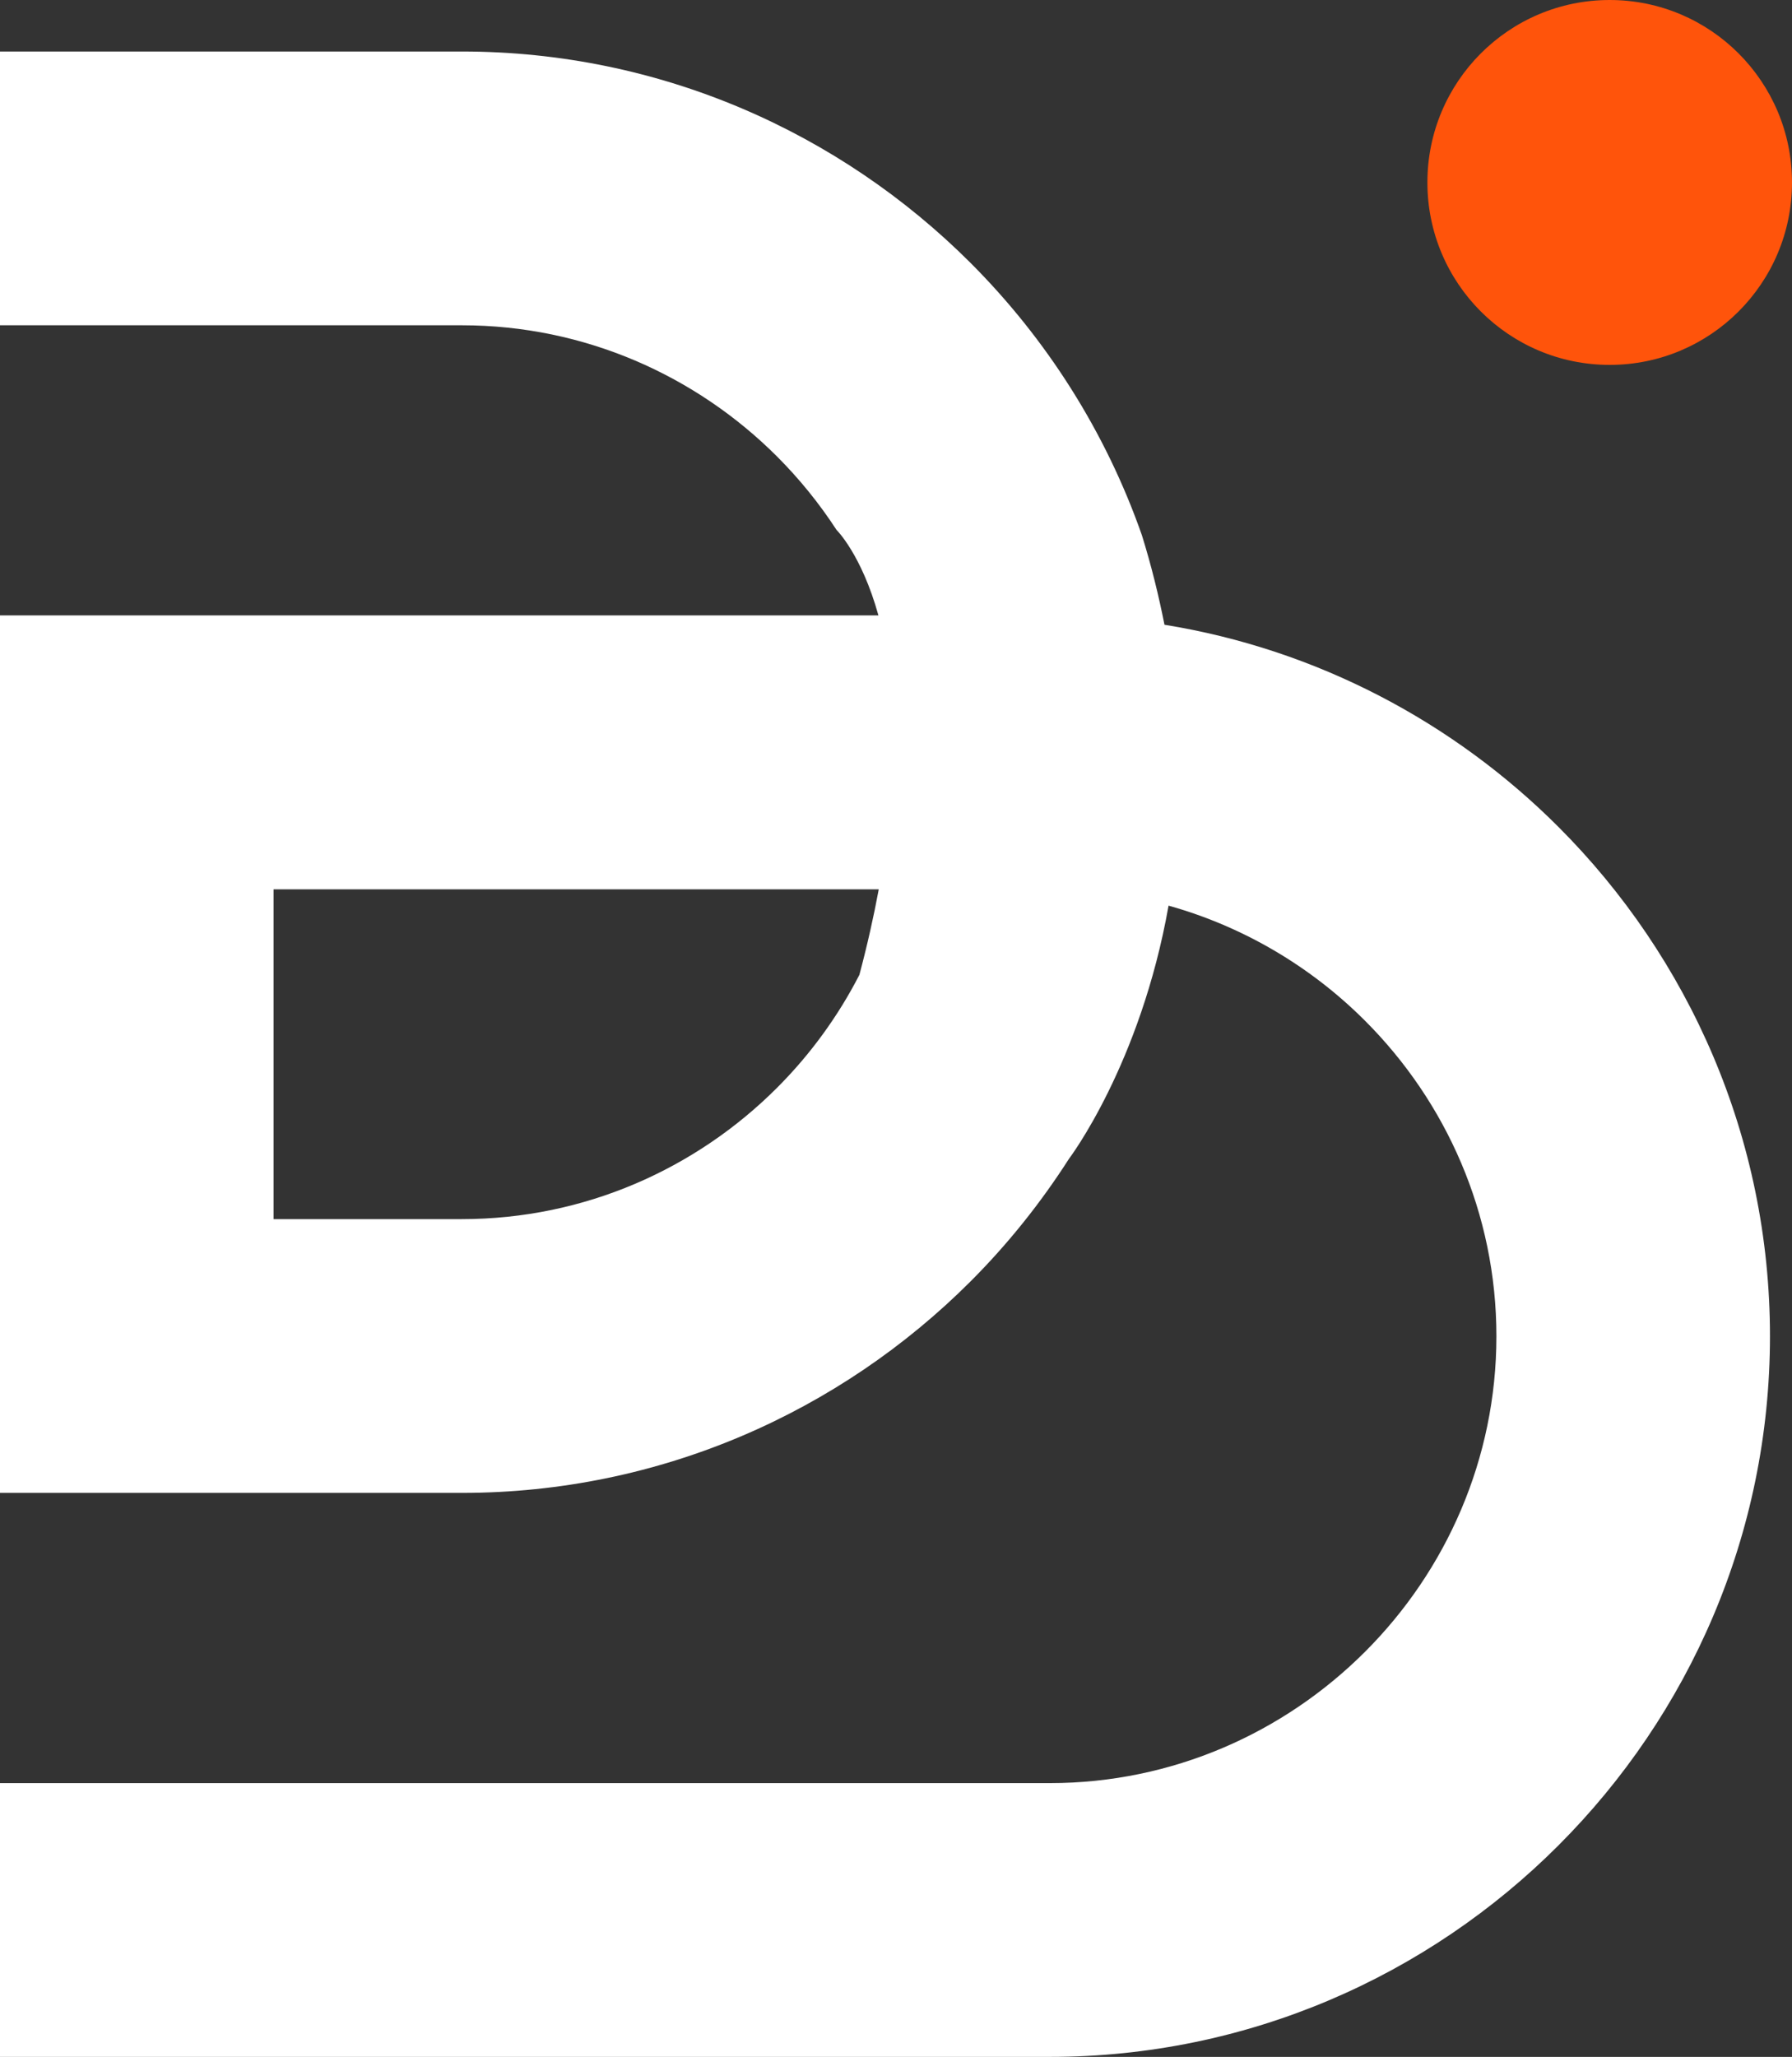 <svg width="61" height="70" viewBox="0 0 61 70" fill="none" xmlns="http://www.w3.org/2000/svg">
<rect x="0" y="0" width="61" height="70" fill="#333333" stroke="none"/>
<g clip-path="url(#clip0_1533_22604)">
<path d="M54.794 12.418C58.222 12.418 61 9.638 61 6.209C61 2.78 58.222 0 54.794 0C51.367 0 48.589 2.78 48.589 6.209C48.589 9.638 51.367 12.418 54.794 12.418Z" fill="#FF540B"/>
<path d="M39.639 21.262C39.444 20.278 39.196 19.26 38.87 18.213C37.637 14.695 35.624 11.535 33.041 8.951C28.599 4.51 22.47 1.753 15.723 1.753H0V11.07H15.723C19.898 11.07 23.7 12.784 26.455 15.54C27.212 16.298 27.889 17.133 28.475 18.033C28.475 18.033 29.324 18.864 29.902 20.944H0V50.806H15.723C22.47 50.806 28.599 48.049 33.041 43.605C34.304 42.342 35.423 40.943 36.389 39.435C36.389 39.435 38.819 36.239 39.778 30.821C42.335 31.535 44.633 32.904 46.466 34.738C49.225 37.495 50.938 41.298 50.938 45.475C50.938 49.653 49.225 53.456 46.466 56.213C43.707 58.97 39.909 60.683 35.734 60.683H0V70H35.734C42.482 70 48.614 67.243 53.053 62.799C57.495 58.355 60.25 52.222 60.25 45.472C60.25 38.721 57.495 32.589 53.053 28.145C49.489 24.579 44.831 22.101 39.642 21.262H39.639ZM15.723 41.489H9.312V30.265H29.913C29.744 31.176 29.529 32.142 29.254 33.175C28.522 34.599 27.575 35.895 26.451 37.019C23.692 39.779 19.894 41.489 15.719 41.489H15.723Z" fill="white"/>
</g>
<defs>
<clipPath id="clip0_1533_22604">
<rect width="61" height="70" fill="white"/>
</clipPath>
</defs>
</svg>
